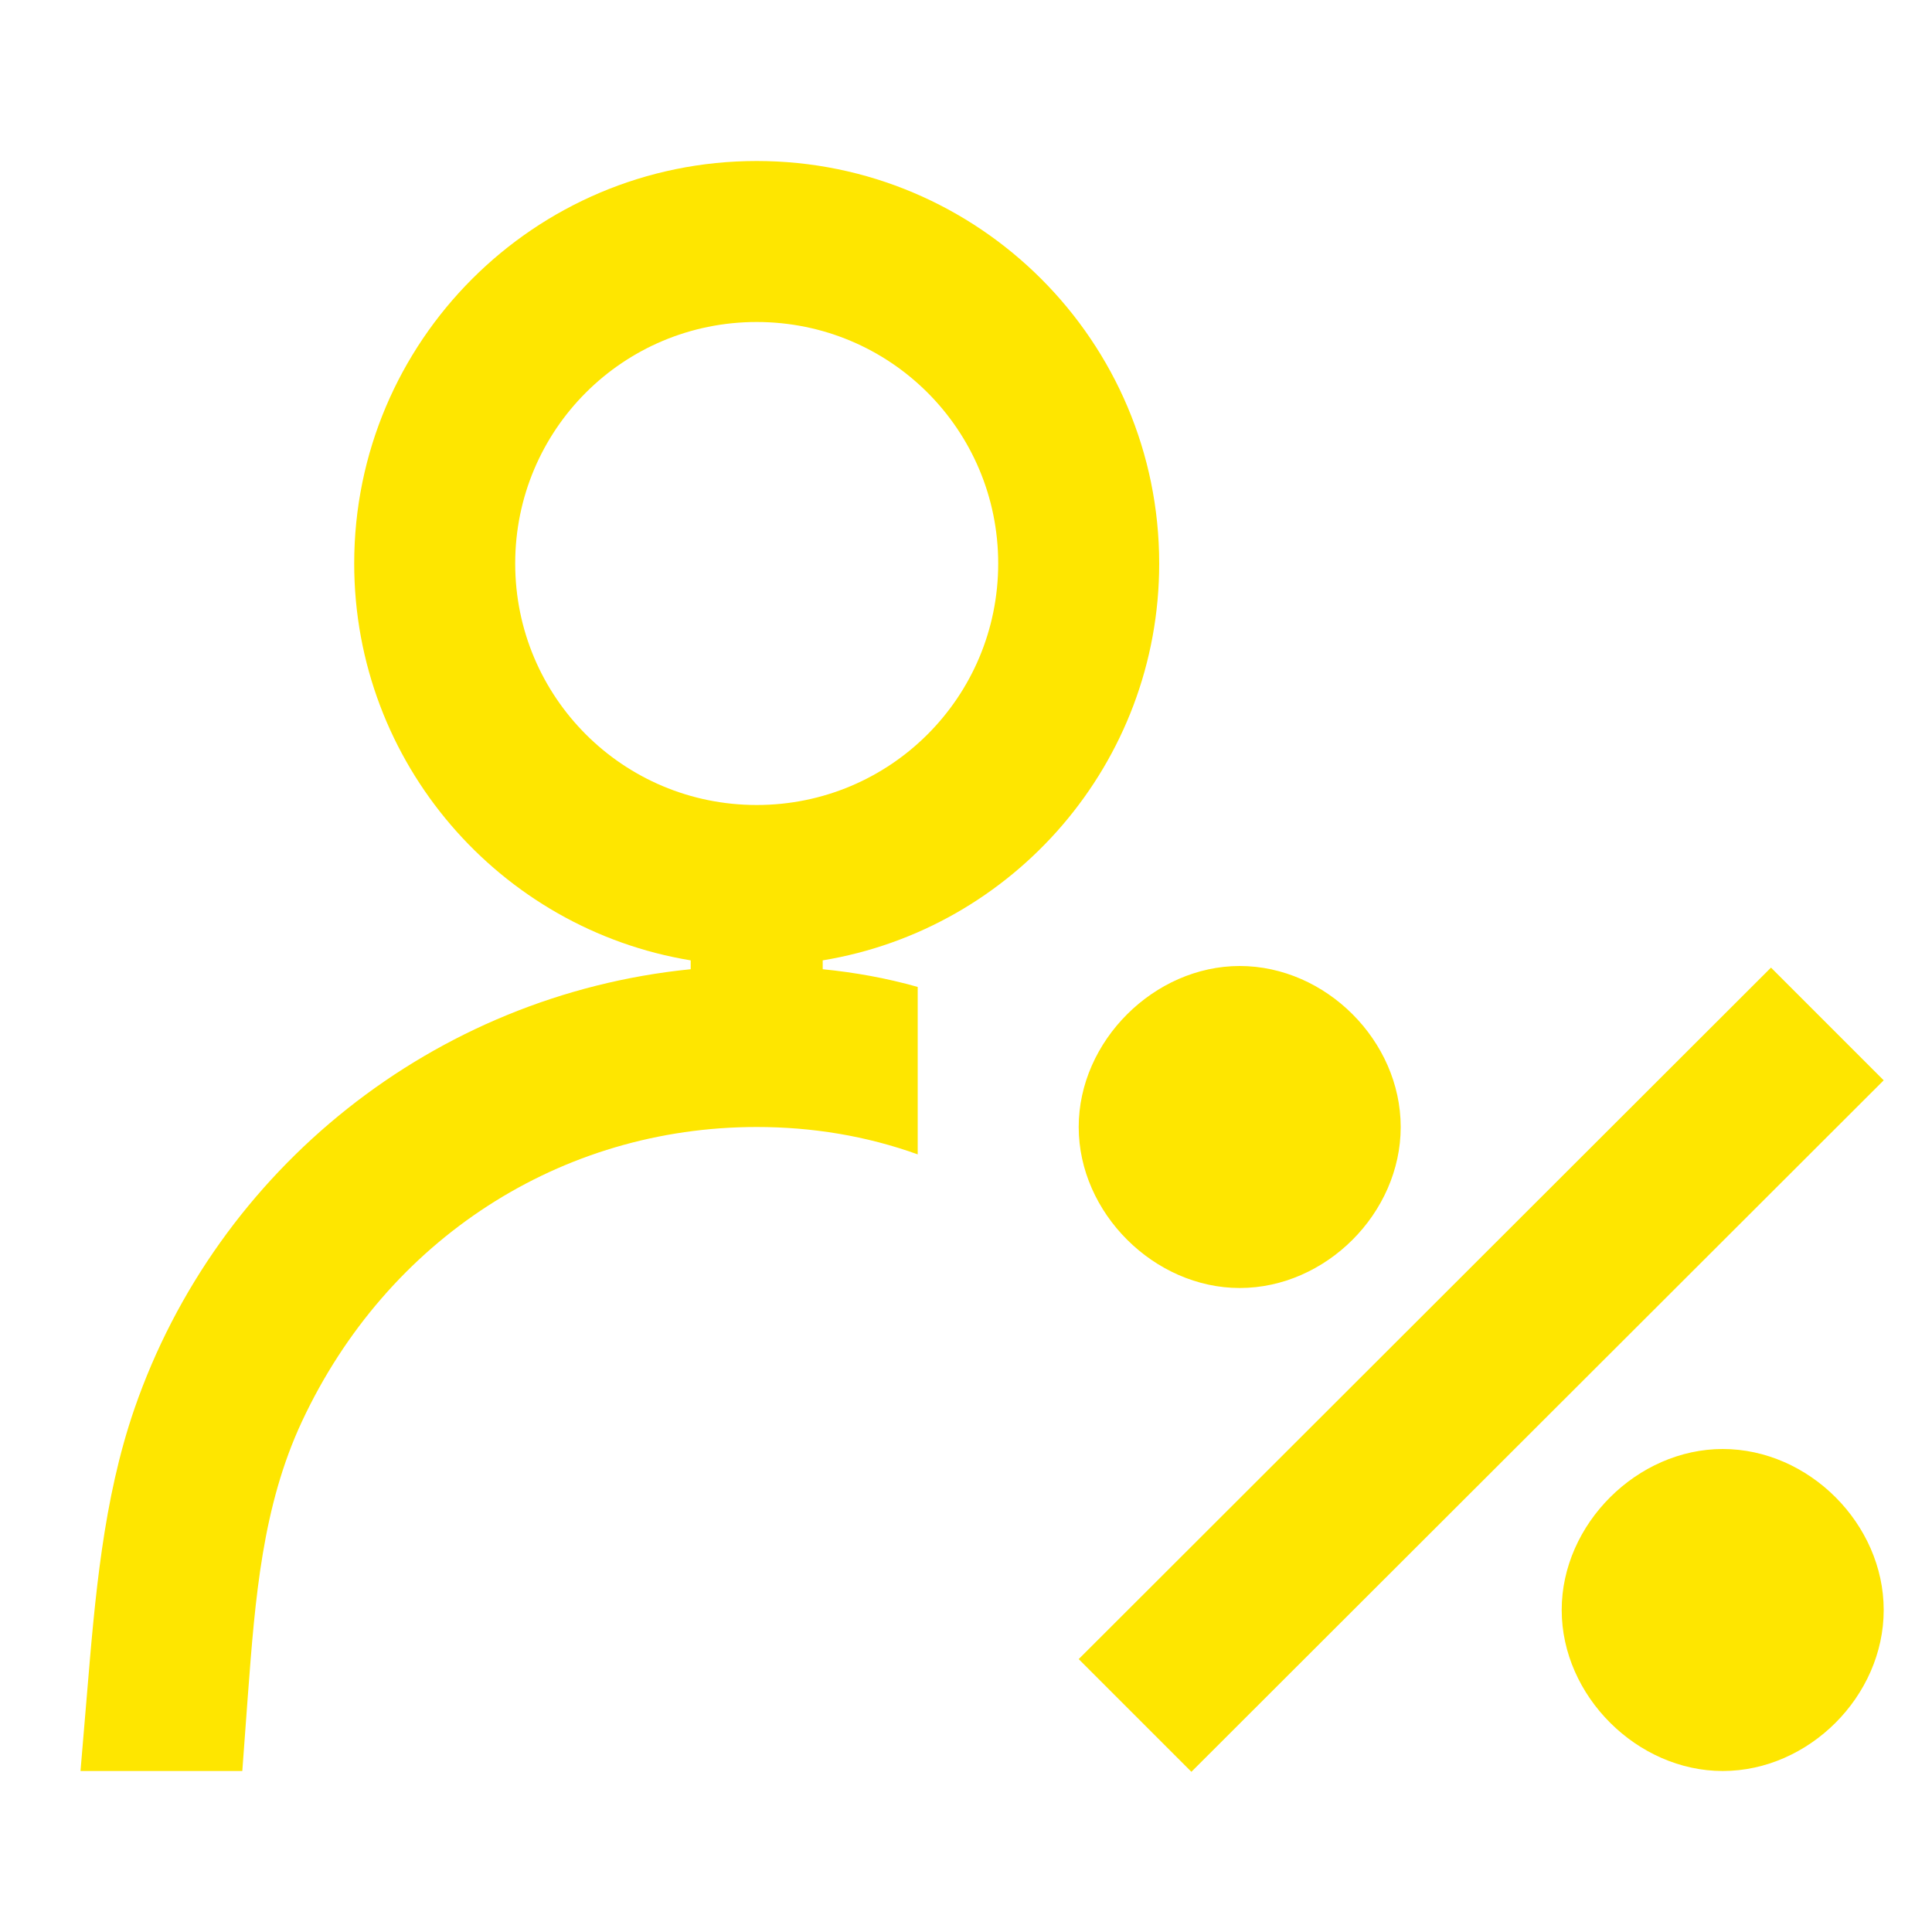 <svg width="24" height="24" viewBox="0 0 24 24" fill="none" xmlns="http://www.w3.org/2000/svg">
<path d="M11.4 14.34V12.26C11.01 12.15 10.62 12.08 10.22 12.04V11.93C12.59 11.54 14.4 9.48 14.4 7C14.4 4.24 12.16 2 9.4 2C6.64 2 4.4 4.24 4.4 7C4.4 9.48 6.21 11.54 8.58 11.93V12.04C5.39 12.36 2.7 14.52 1.67 17.5C1.28 18.63 1.18 19.85 1.08 21.05L1 22H3.01L3.08 21.05C3.17 19.85 3.26 18.71 3.75 17.66C4.81 15.39 6.97 14 9.4 14C10.09 14 10.76 14.11 11.4 14.34ZM15.4 16C16.47 16 17.4 15.07 17.4 14C17.4 12.93 16.47 12 15.4 12C14.34 12 13.4 12.93 13.4 14C13.4 15.07 14.34 16 15.4 16ZM21.4 22C22.47 22 23.4 21.07 23.4 20C23.4 18.93 22.47 18 21.4 18C20.34 18 19.4 18.93 19.4 20C19.4 21.07 20.34 22 21.4 22ZM14.8 22.01L23.4 13.42L22 12.02L13.4 20.61L14.8 22.01ZM6.4 7C6.4 5.34 7.74 4 9.4 4C11.06 4 12.4 5.34 12.4 7C12.4 8.66 11.06 10 9.4 10C7.74 10 6.4 8.66 6.4 7Z" fill="#FEE600"/>
</svg>
